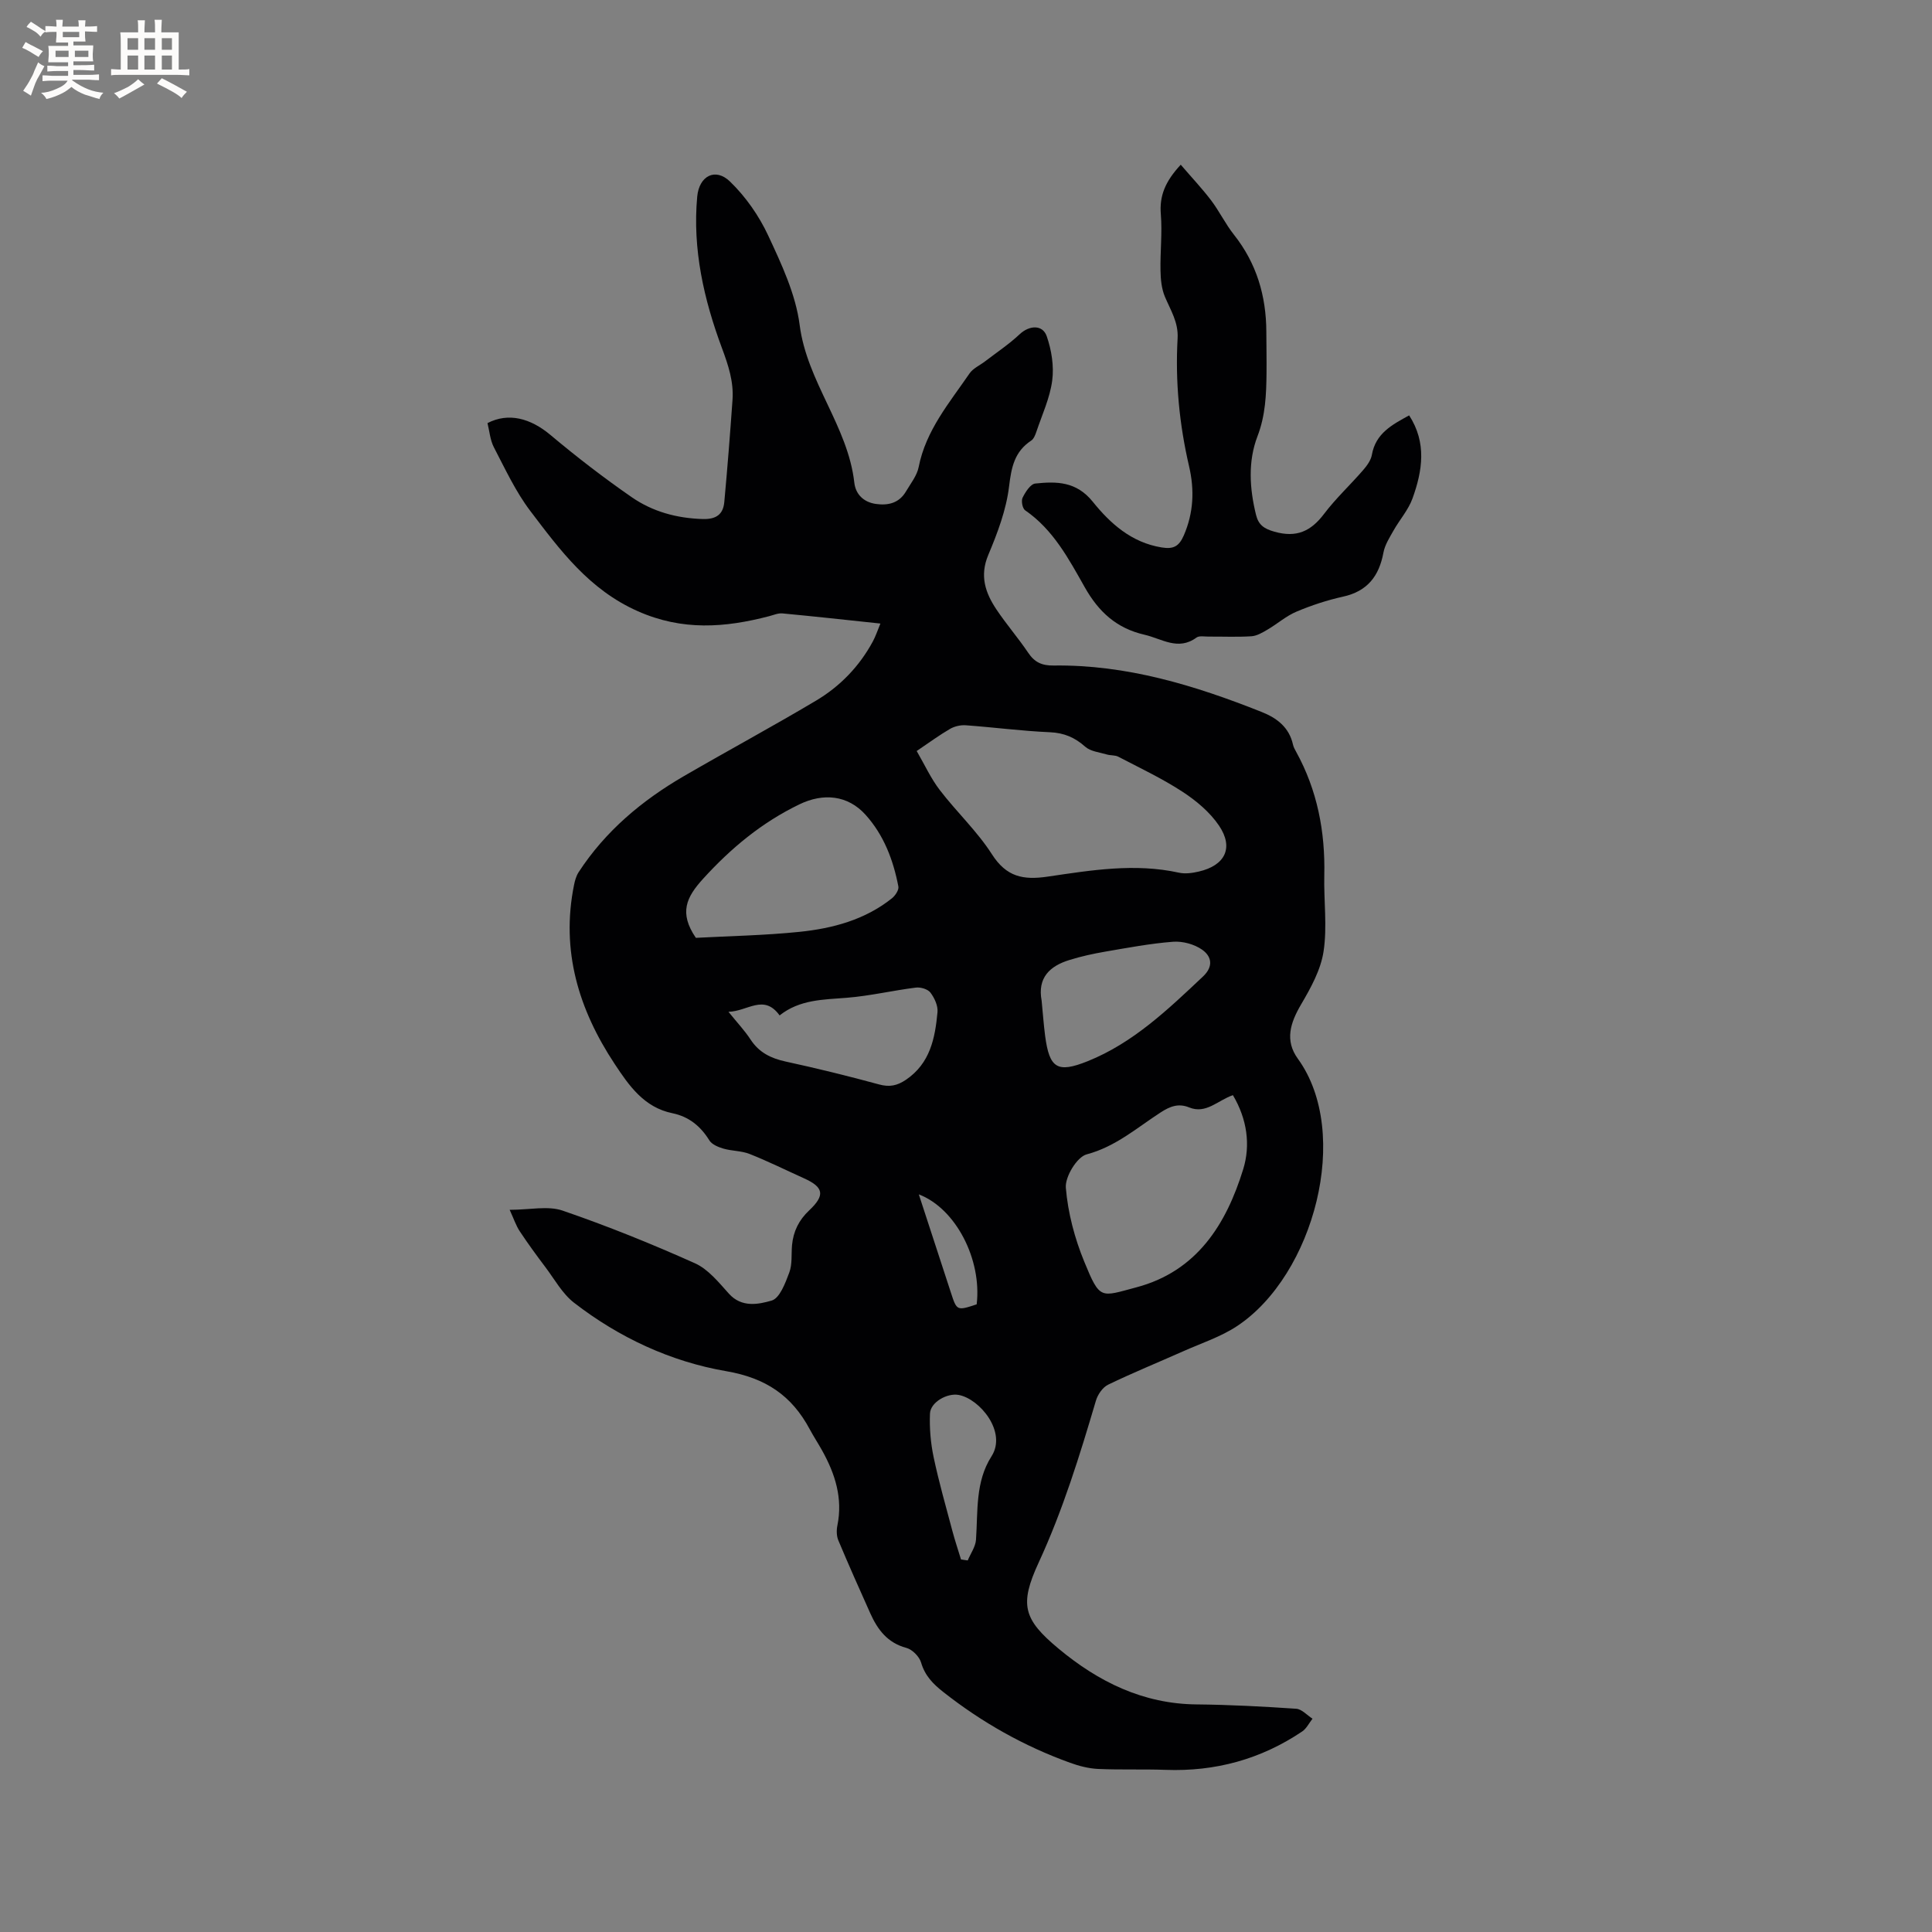 <svg enable-background="new 0 0 400 400" viewBox="0 0 400 400" xmlns="http://www.w3.org/2000/svg"><rect x="0" y="0" width="400" height="400" fill="#808080" stroke="none"/><path d="m105.52 250.48c4.19 0 7.9-.88 10.95.16 9.29 3.19 18.43 6.88 27.4 10.9 2.75 1.23 4.94 3.97 7.05 6.31 2.65 2.94 6.13 2.2 8.84 1.42 1.67-.48 2.84-3.63 3.65-5.8.65-1.72.4-3.77.57-5.67.27-2.85 1.4-5.18 3.55-7.2 3.35-3.15 3-4.8-1.02-6.62-3.76-1.7-7.47-3.54-11.3-5.06-1.69-.67-3.66-.6-5.43-1.11-1.06-.31-2.38-.85-2.91-1.7-1.83-2.96-4.25-4.93-7.66-5.63-5.86-1.2-8.97-5.69-11.95-10.2-7.46-11.28-11.17-23.46-8.41-37.07.18-.9.45-1.86.94-2.62 5.55-8.53 13.14-14.88 21.85-19.93 9.07-5.26 18.3-10.24 27.31-15.6 4.98-2.96 8.97-7.09 11.76-12.25.58-1.07.96-2.25 1.57-3.71-7.06-.75-13.67-1.48-20.29-2.1-.89-.08-1.83.33-2.73.57-9.18 2.4-17.99 3.07-27.24-1.04-10.03-4.45-16.04-12.59-22.21-20.72-3.04-4-5.2-8.68-7.54-13.17-.8-1.53-.93-3.4-1.34-5.04 4.34-2.25 8.9-1.01 13.02 2.44 5.42 4.55 11.05 8.89 16.86 12.91 4.32 2.99 9.32 4.35 14.68 4.51 2.79.08 4.24-.96 4.47-3.54.65-7.04 1.2-14.1 1.7-21.15.26-3.74-.86-7.13-2.18-10.68-3.75-10.07-6.13-20.51-5.13-31.38.4-4.31 3.76-6.04 6.77-3.14 3.25 3.13 6.02 7.1 7.93 11.2 2.76 5.92 5.69 12.15 6.51 18.51 1.52 11.81 10 20.94 11.32 32.67.27 2.35 1.88 4 4.42 4.38 2.61.38 4.87-.18 6.29-2.61.96-1.63 2.26-3.24 2.61-5.02 1.49-7.6 6.36-13.3 10.53-19.38.73-1.07 2.13-1.67 3.21-2.5 2.41-1.85 4.97-3.55 7.18-5.63 1.95-1.83 4.74-2.06 5.6.44.99 2.86 1.52 6.17 1.13 9.14-.47 3.61-2.09 7.08-3.27 10.59-.23.68-.54 1.5-1.08 1.86-3.46 2.28-4.1 5.5-4.58 9.47-.58 4.85-2.39 9.65-4.31 14.21-1.82 4.33-.6 7.85 1.69 11.28 2.06 3.08 4.51 5.9 6.58 8.97 1.32 1.97 2.84 2.67 5.25 2.64 15.1-.21 29.22 4.1 43.07 9.61 3.18 1.26 5.7 3.18 6.5 6.76.11.51.37.99.63 1.45 4.41 7.99 6.06 16.58 5.85 25.64-.12 5.25.63 10.6-.15 15.73-.58 3.82-2.64 7.55-4.65 10.97-2.23 3.8-3.42 7.45-.68 11.24 11.2 15.43 3.31 44.84-12.56 55.35-3.38 2.24-7.38 3.54-11.13 5.21-5.19 2.31-10.47 4.46-15.58 6.93-1.14.55-2.17 2.06-2.54 3.34-3.36 11.37-6.84 22.65-11.84 33.48-4.03 8.73-3.2 11.75 4.12 17.84 8.22 6.84 17.48 11.44 28.56 11.54 6.88.07 13.77.43 20.64.9 1.16.08 2.25 1.34 3.37 2.06-.71.9-1.25 2.05-2.15 2.65-8.53 5.74-17.97 8.32-28.26 7.94-4.66-.17-9.33.02-13.99-.19-1.95-.09-3.95-.61-5.8-1.28-9.53-3.44-18.24-8.35-26.22-14.63-2.16-1.7-3.82-3.39-4.62-6.12-.36-1.23-1.81-2.7-3.04-3.03-3.94-1.05-5.97-3.8-7.49-7.19-2.24-5-4.48-10.01-6.6-15.07-.38-.9-.4-2.1-.2-3.08 1.15-5.65-.46-10.69-3.16-15.53-.82-1.48-1.76-2.9-2.56-4.39-3.72-6.97-9.09-10.62-17.28-12.03-11.49-1.97-22.19-6.95-31.53-14.18-2.42-1.88-4.02-4.84-5.92-7.36-1.82-2.41-3.61-4.86-5.28-7.38-.79-1.17-1.23-2.55-2.12-4.49zm84.27-94.99c1.66 2.86 2.94 5.68 4.78 8.08 3.47 4.53 7.74 8.52 10.8 13.3 3 4.68 6.44 5.38 11.58 4.62 8.96-1.32 18.01-2.82 27.14-.81 1.29.28 2.77.08 4.09-.23 5.45-1.25 7.3-4.91 4.22-9.49-1.88-2.79-4.7-5.16-7.55-7.02-4.22-2.76-8.83-4.93-13.32-7.27-.69-.36-1.62-.23-2.4-.47-1.51-.45-3.33-.62-4.42-1.58-2.17-1.93-4.39-2.89-7.35-3.02-5.81-.25-11.59-1.02-17.4-1.44-1.07-.08-2.33.21-3.25.74-2.21 1.28-4.25 2.79-6.92 4.59zm65.47 71.25c-3.16 1.09-5.56 3.97-9.06 2.54-2.2-.9-3.95-.23-5.88 1.02-4.92 3.18-9.32 7.1-15.34 8.7-2 .53-4.5 4.64-4.31 6.92.43 5.19 1.83 10.47 3.82 15.31 3.28 8 3.34 7.27 10.78 5.3 12.55-3.33 18.61-13.06 22.13-24.48 1.52-4.95.83-10.31-2.14-15.31zm-111.19-32.57c6.88-.37 14.2-.5 21.45-1.24 6.89-.71 13.56-2.49 19.15-6.95.68-.55 1.46-1.71 1.33-2.43-1.05-5.47-3-10.64-6.78-14.84-3.7-4.12-8.78-4.57-13.73-2.17-7.75 3.75-14.12 9.02-19.92 15.4-3.47 3.81-5.04 7.04-1.5 12.23zm71.59 13.02c.24 2.42.41 4.85.72 7.26.89 6.72 2.51 7.79 8.81 5.26 9.43-3.79 16.62-10.7 23.87-17.53 2.26-2.13 1.76-4.21-.19-5.57-1.62-1.13-4.02-1.78-6-1.63-4.71.36-9.39 1.25-14.07 2.05-2.48.43-4.96.97-7.36 1.72-4.09 1.25-6.68 3.67-5.78 8.44zm-64.84 2.29c1.86 2.31 3.39 3.92 4.58 5.75 1.75 2.67 4.17 3.87 7.21 4.54 6.5 1.41 12.97 3 19.39 4.75 2.16.59 3.73.27 5.56-.96 5.03-3.41 6.04-8.63 6.54-14.02.12-1.32-.63-2.93-1.47-4.04-.55-.72-2.03-1.15-3.01-1.03-4.79.6-9.52 1.73-14.32 2.11-4.87.39-9.73.35-13.89 3.65-3.28-4.53-6.6-.84-10.59-.75zm48.15 113.4c.46.06.93.13 1.39.19.59-1.43 1.61-2.83 1.71-4.29.41-5.89-.17-11.99 3.21-17.26 3.24-5.05-2.43-11.89-6.78-12.71-2.36-.45-5.86 1.47-5.96 3.87-.12 3 .14 6.08.76 9.02 1.08 5.13 2.53 10.18 3.88 15.26.53 2 1.19 3.95 1.79 5.92zm3.24-52.83c1.1-9.27-4.31-19.84-11.98-22.77 2.27 6.94 4.45 13.62 6.63 20.3 1.24 3.82 1.25 3.82 5.35 2.47z" fill="#010103"/><path d="m244.46 34.1c2.27 2.65 4.41 4.91 6.28 7.37 1.72 2.27 2.97 4.9 4.74 7.13 4.68 5.91 6.67 12.65 6.7 20.08.01 2.86.07 5.73.04 8.59-.05 4.42-.21 8.72-1.87 13.05-2 5.21-1.65 10.82-.3 16.29.51 2.05 1.63 2.86 3.8 3.47 4.56 1.3 7.55-.07 10.28-3.68 2.42-3.2 5.4-5.97 8.04-9.01.81-.93 1.66-2.07 1.86-3.22.79-4.48 4.22-6.25 7.72-8.17 3.68 5.68 2.75 11.49.7 17.18-.86 2.39-2.67 4.42-3.94 6.67-.82 1.45-1.78 2.95-2.08 4.54-.9 4.87-3.31 8.03-8.37 9.14-3.29.73-6.55 1.8-9.65 3.11-2.14.9-3.97 2.54-6.01 3.73-1.02.6-2.17 1.28-3.29 1.36-2.96.19-5.93.05-8.9.07-.84.01-1.92-.22-2.49.2-3.82 2.8-7.18.23-10.78-.59-5.77-1.33-9.47-4.72-12.35-9.82-3.31-5.85-6.51-11.93-12.35-15.94-.55-.38-.85-1.95-.52-2.61.57-1.16 1.62-2.82 2.62-2.93 4.4-.46 8.5-.46 11.9 3.76 3.61 4.49 8.01 8.46 14.26 9.47 2.44.4 3.59-.2 4.59-2.48 2.04-4.7 2.23-9.44 1.1-14.3-2.03-8.73-2.88-17.57-2.38-26.5.19-3.34-1.45-5.82-2.63-8.63-.69-1.64-.88-3.58-.91-5.39-.08-3.88.38-7.79.07-11.65-.32-3.83.89-6.81 4.12-10.29z" fill="#010103"/><g fill="#fcfbfa"><path d="m6.8 9.5c.6.3 1.3.7 2.1 1.1-.4.4-.7.8-.9 1.2-.7-.4-1.3-.8-1.8-1.1s-1.1-.6-1.6-.8c.2-.4.5-.8.7-1.2.4.2.8.5 1.5.8zm.9 6.9c-.3.6-.5 1.1-.7 1.7s-.4 1.1-.6 1.7c-.6-.4-1.1-.7-1.6-1 .7-1 1.2-1.8 1.5-2.4.3-.5.6-1.1.8-1.7.3-.6.5-1.2.8-1.8.3.3.8.6 1.3.8-.7 1.3-1.2 2.2-1.5 2.7zm.1-11c.4.3 1 .7 1.7 1.1-.5.2-.8.6-1.1 1.1-.5-.6-1-1-1.4-1.2s-.9-.6-1.5-.8c.2-.4.5-.7.9-1.1.5.3.9.6 1.4.9zm10.5 13.1c1 .4 2 .6 3.1.7-.4.4-.7.8-.8 1.3-.9-.2-1.9-.6-3-.9-1-.4-2-.9-2.8-1.6-.5.4-1.1.9-1.9 1.3s-1.9.9-3.3 1.2c-.1-.3-.5-.8-1.1-1.3 1 0 2.1-.3 3.2-.8 1.2-.5 1.9-1 2.3-1.7h-3.2c-.4 0-1 0-2 .1v-1.2c1 0 1.7.1 2 .1h3.3v-1h-2.3c-.2 0-.9 0-2 .1v-1.2c1.2 0 1.9.1 2 .1h2.3v-.8h-4.1c0-.7.1-1.2.1-1.6 0-.5 0-1.1-.1-1.8h4.1v-.7h-2.5c0-.6.1-1.1.1-1.6v-.6h-.5c-.4 0-1 0-1.8.1v-1.3c1.2 0 1.9.1 2.1.1h.2c0-.3 0-.8-.1-1.4h1.4c0 .6-.1 1-.1 1.4h3.4c0-.4 0-.8-.1-1.3h1.5c0 .4-.1.9-.1 1.3.7 0 1.5 0 2.5-.1v1.2c-1 0-1.8-.1-2.5-.1v.6c0 .3 0 .8.1 1.5h-2.5v.8h4.1c0 .7-.1 1.3-.1 1.8s0 1 .1 1.5h-4.1v.8h1.4c.8 0 1.8 0 2.9-.1v1.2c-1 0-1.9-.1-2.8-.1h-1.5v1h3.2c.3 0 1 0 2.1-.1v1.2c-1.1 0-1.8-.1-2.1-.1h-3.4l-.1.1c1.4 1 2.4 1.5 3.4 1.9zm-4.1-6.7v-1.3h-2.7v1.3zm2.2-4.1v-1.1h-3.4v1.1zm1.9 4.1v-1.3h-2.8v1.3z"/><path d="m37 6.7v2.3 5.4c1 0 1.8 0 2.2-.1v1.3c-.6 0-1.5-.1-2.5-.1h-11.9c-.7 0-1.3 0-1.8.1v-1.3c.5 0 1.1.1 2 .1v-5.2c0-1 0-1.8-.1-2.5h3.7c0-1.3 0-2.1-.1-2.5h1.5c0 .4-.1 1.3-.1 2.5h2.2c0-1.2 0-2.1-.1-2.6h1.5c0 .4-.1 1.3-.1 2.6zm-12.3 13.7c-.3-.4-.7-.8-1.1-1.1 1.1-.4 2.1-.9 2.9-1.3.8-.5 1.5-1 2.1-1.6.4.4.9.8 1.3 1.1-2.5 1.4-4.2 2.4-5.2 2.9zm3.9-10.1v-2.4h-2.2v2.4zm0 4.1v-2.9h-2.2v2.9zm3.5-4.1v-2.4h-2.2v2.4zm0 4.1v-2.9h-2.2v2.9zm.4 2.9 1-1.1c.6.3 1.4.7 2.5 1.3s2 1.1 2.7 1.5c-.4.4-.8.8-1.1 1.3-.8-.8-2.5-1.7-5.1-3zm3.1-7v-2.4h-2.1v2.4zm0 4.1v-2.9h-2.1v2.9z"/></g></svg>
